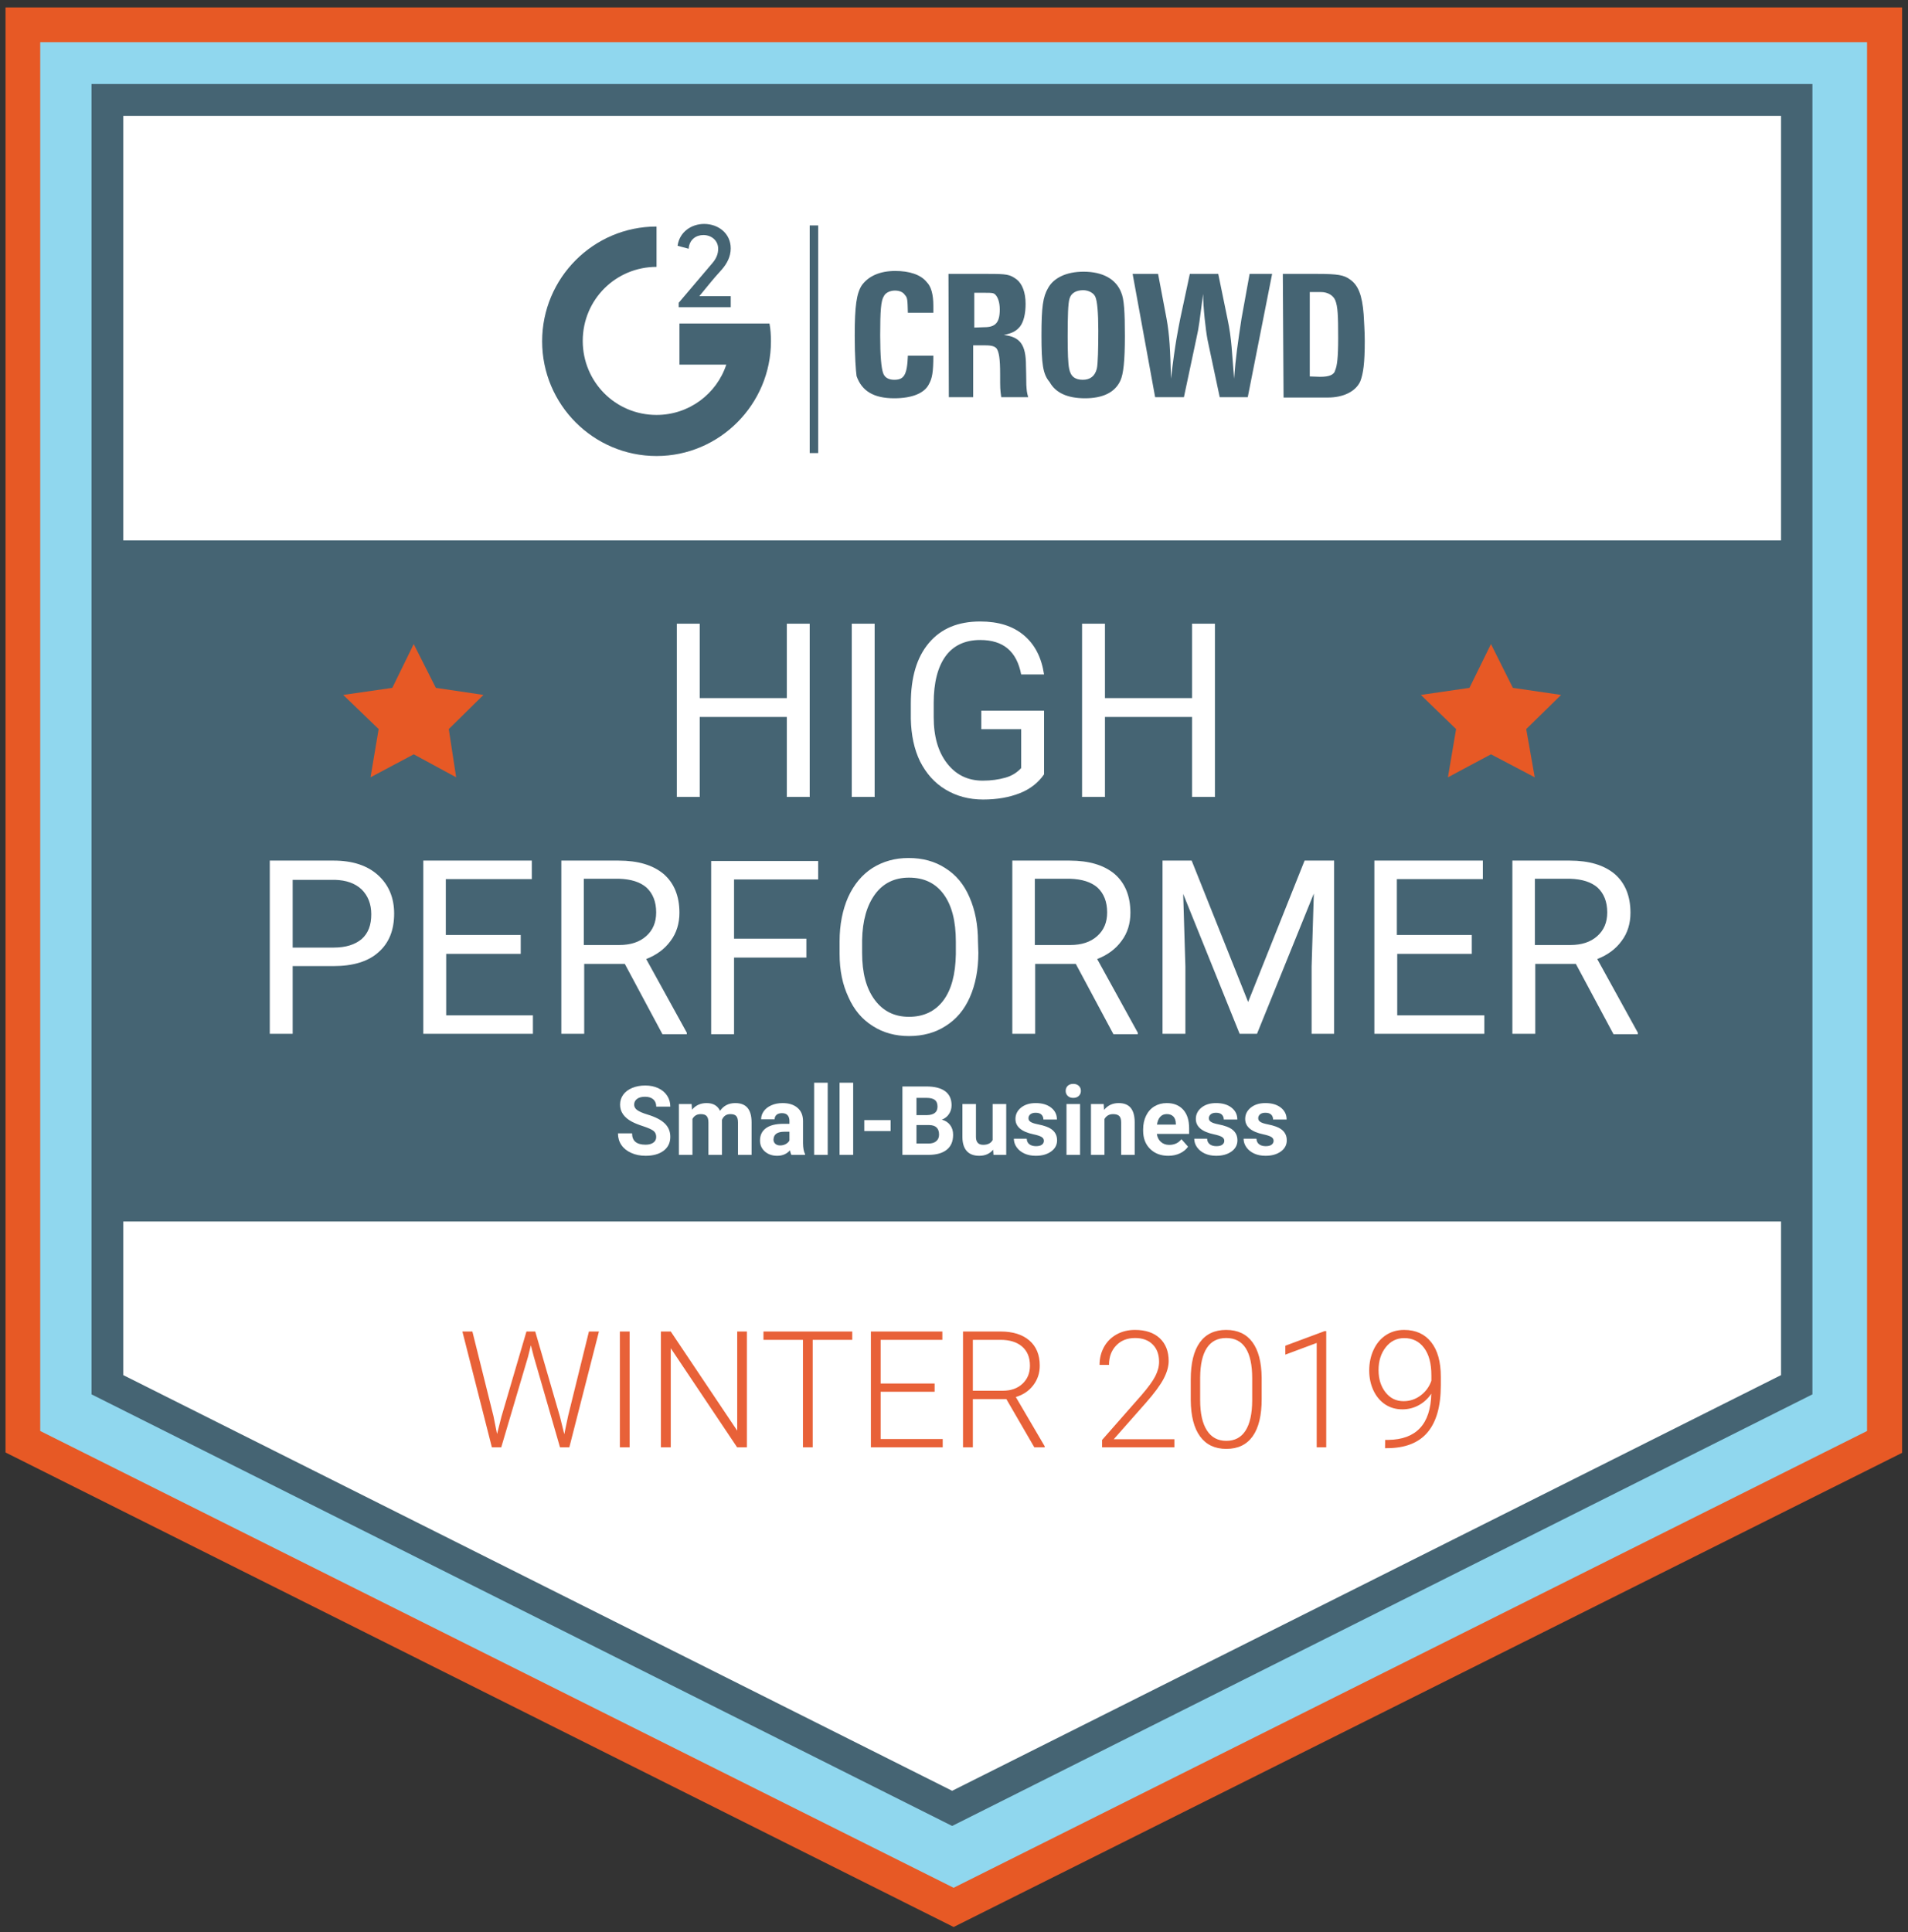 <svg width="160" height="162" viewBox="0 0 160 162" fill="none" xmlns="http://www.w3.org/2000/svg">
<rect x="0" y="0" width="160" height="162" fill="#333333" stroke="none"/>
<g clip-path="url(#clip0_0_291)">
<path d="M1.919 2.079V120.879L79.969 159.92L158.019 120.879V2.079H1.919Z" fill="#90D7EE"/>
<path d="M79.969 161.565L0.464 121.779V0.621H159.505V121.81L79.969 161.565ZM3.373 119.979L79.969 158.276L156.565 119.979V3.538H3.373V119.979Z" fill="#E75925"/>
<path d="M9.006 8.379V116.1L79.845 151.603L150.685 116.1V8.379H9.006Z" fill="white"/>
<path d="M79.845 153.093L7.675 116.907V7.045H151.985V116.907L79.845 153.093ZM10.337 115.293L79.845 150.145L149.354 115.293V9.714H10.337V115.293Z" fill="#456473"/>
<path d="M8.975 45.31H150.716V102.414H8.975V45.31Z" fill="#456473"/>
<path d="M59.76 22.034C60.07 21.662 60.224 21.289 60.224 20.855C60.224 20.172 59.667 19.707 58.986 19.707C58.367 19.707 57.81 20.079 57.748 20.855L56.82 20.607C56.975 19.458 57.965 18.776 59.048 18.776C60.255 18.776 61.277 19.582 61.277 20.824C61.277 21.507 60.967 22.096 60.534 22.593C59.605 23.617 59.605 23.679 58.646 24.827H61.277V25.758H56.913V25.386L59.76 22.034Z" fill="#456473"/>
<path d="M56.975 30.569V27.124H64.526C64.619 27.59 64.65 28.148 64.65 28.614C64.65 33.89 60.348 38.234 55.056 38.234C49.764 38.234 45.462 33.921 45.462 28.614C45.462 23.307 49.764 18.993 55.056 18.993V22.376C51.652 22.376 48.867 25.107 48.867 28.583C48.867 31.997 51.59 34.79 55.056 34.79C57.779 34.79 60.101 33.021 60.905 30.569H56.975ZM71.675 28.148C71.675 25.634 71.83 24.61 72.263 23.927C72.82 23.152 73.779 22.717 75.079 22.717C76.255 22.717 77.215 23.027 77.71 23.648C78.081 24.021 78.267 24.672 78.267 25.634V26.224H76.132C76.101 25.138 76.101 24.952 75.884 24.734C75.729 24.486 75.42 24.362 75.048 24.362C74.677 24.362 74.275 24.517 74.12 24.828C73.872 25.2 73.81 26.069 73.81 28.117C73.81 29.855 73.903 30.848 74.058 31.283C74.182 31.655 74.522 31.841 74.986 31.841C75.791 31.841 76.07 31.469 76.132 29.824H78.267C78.267 31.19 78.174 31.717 77.895 32.214C77.524 32.959 76.503 33.393 74.986 33.393C73.253 33.393 72.263 32.772 71.83 31.531C71.768 31.096 71.675 29.886 71.675 28.148ZM79.536 22.965H82.816C84.425 22.965 84.673 22.997 85.261 23.431C85.725 23.803 86.004 24.517 86.004 25.479C86.004 26.286 85.849 26.969 85.54 27.372C85.23 27.745 84.921 27.931 84.178 28.086C85.54 28.241 86.035 28.893 86.035 30.662C86.035 30.972 86.066 31.5 86.066 32.276C86.097 32.741 86.097 32.865 86.221 33.3H83.961C83.868 32.617 83.868 32.617 83.868 31.345C83.868 30.103 83.776 29.483 83.559 29.203C83.404 29.048 83.188 28.955 82.63 28.955H81.609V33.3H79.567L79.536 22.965ZM82.538 27.434C83.466 27.434 83.838 27.062 83.838 25.945C83.838 25.355 83.683 24.921 83.466 24.703C83.311 24.548 83.157 24.548 82.63 24.548H81.702V27.465L82.538 27.434ZM87.335 28.117C87.335 25.727 87.458 24.89 87.892 24.145C88.356 23.307 89.408 22.779 90.863 22.779C92.472 22.779 93.586 23.4 94.019 24.517C94.267 25.076 94.329 26.193 94.329 28.148C94.329 30.29 94.205 31.345 93.957 31.903C93.493 32.928 92.441 33.393 90.986 33.393C89.501 33.393 88.511 32.928 88.016 32.028C87.458 31.376 87.335 30.538 87.335 28.117ZM90.801 31.841C91.42 31.841 91.822 31.531 91.977 30.91C92.07 30.538 92.101 29.172 92.101 27.714C92.101 26.193 92.008 25.231 91.853 24.89C91.729 24.579 91.296 24.331 90.832 24.331C90.244 24.331 89.81 24.579 89.687 25.045C89.563 25.417 89.532 26.534 89.532 28.21C89.532 29.576 89.563 30.476 89.656 30.91C89.779 31.562 90.151 31.841 90.801 31.841ZM94.979 22.965H97.114L97.826 26.721C98.073 28.086 98.135 29.328 98.197 31.748C98.569 28.583 98.785 27.714 98.971 26.721L99.776 22.965H102.159L102.932 26.721C103.304 28.459 103.304 29.638 103.489 31.748C103.613 30.01 103.799 28.769 104.108 26.721L104.789 22.965H106.677L104.634 33.3H102.282L101.261 28.49C101.106 27.683 100.89 25.759 100.89 24.641C100.58 26.907 100.58 27.279 100.302 28.49L99.28 33.3H96.867L94.979 22.965ZM107.574 22.965H110.484C112.155 22.965 112.712 23.058 113.207 23.431C113.888 23.896 114.228 24.734 114.352 26.348C114.383 26.969 114.445 27.776 114.445 28.583C114.445 30.445 114.321 31.314 114.073 31.965C113.702 32.803 112.681 33.331 111.35 33.331H107.636L107.574 22.965ZM110.7 31.593C111.443 31.593 111.876 31.438 111.969 31.034C112.124 30.662 112.217 30.01 112.217 28.334C112.217 26.472 112.186 25.697 111.969 25.169C111.814 24.797 111.381 24.486 110.762 24.486H109.834V31.562L110.7 31.593ZM67.899 18.9H68.611V37.986H67.899V18.9Z" fill="#456473"/>
<path d="M34.693 54L36.549 57.672L40.542 58.264L37.633 61.127L38.252 65.172L34.693 63.243L31.072 65.172L31.752 61.127L28.781 58.264L32.898 57.672L34.693 54ZM125.029 54L126.865 57.672L130.909 58.264L127.985 61.127L128.7 65.172L125.029 63.243L121.42 65.172L122.104 61.127L119.149 58.264L123.225 57.672L125.029 54Z" fill="#E75925"/>
<path d="M67.899 66.817H65.981V60.114H58.677V66.817H56.758V52.293H58.677V58.531H65.981V52.293H67.899V66.817ZM73.346 66.817H71.427V52.293H73.346V66.817ZM87.551 64.924C87.056 65.638 86.375 66.166 85.509 66.507C84.642 66.848 83.621 67.034 82.445 67.034C81.269 67.034 80.217 66.755 79.288 66.197C78.36 65.638 77.679 64.862 77.153 63.838C76.658 62.814 76.41 61.635 76.379 60.269V58.997C76.379 56.793 76.874 55.117 77.895 53.907C78.917 52.697 80.34 52.107 82.197 52.107C83.714 52.107 84.921 52.479 85.849 53.255C86.778 54.031 87.335 55.117 87.551 56.545H85.632C85.261 54.621 84.147 53.659 82.197 53.659C80.928 53.659 79.938 54.124 79.288 55.024C78.638 55.924 78.298 57.228 78.298 58.934V60.114C78.298 61.759 78.669 63.031 79.412 63.993C80.155 64.955 81.145 65.452 82.414 65.452C83.126 65.452 83.745 65.359 84.302 65.204C84.859 65.048 85.292 64.769 85.632 64.397V61.138H82.29V59.586H87.551V64.924ZM101.88 66.817H99.961V60.114H92.658V66.817H90.739V52.293H92.658V58.531H99.961V52.293H101.88V66.817ZM24.542 81V86.679H22.623V72.155H27.977C29.555 72.155 30.793 72.559 31.691 73.366C32.588 74.172 33.052 75.259 33.052 76.593C33.052 77.99 32.619 79.076 31.721 79.852C30.855 80.628 29.586 81 27.946 81H24.542ZM24.542 79.448H27.977C28.998 79.448 29.772 79.2 30.329 78.734C30.886 78.238 31.134 77.555 31.134 76.655C31.134 75.786 30.855 75.103 30.329 74.576C29.772 74.048 29.029 73.8 28.101 73.769H24.542V79.448ZM43.698 79.976H37.416V85.128H44.689V86.679H35.497V72.155H44.596V73.707H37.385V78.393H43.667V79.976H43.698ZM52.395 80.814H48.99V86.679H47.072V72.155H51.868C53.509 72.155 54.747 72.528 55.644 73.272C56.511 74.017 56.975 75.103 56.975 76.531C56.975 77.431 56.727 78.238 56.232 78.89C55.737 79.573 55.056 80.069 54.19 80.41L57.594 86.586V86.71H55.551L52.395 80.814ZM48.99 79.231H51.93C52.89 79.231 53.633 78.983 54.19 78.486C54.747 77.99 55.025 77.338 55.025 76.5C55.025 75.6 54.747 74.917 54.221 74.421C53.694 73.955 52.921 73.707 51.899 73.676H48.959V79.231H48.99ZM67.621 80.286H61.555V86.71H59.636V72.186H68.611V73.738H61.555V78.704H67.621V80.286ZM82.043 79.883C82.043 81.31 81.795 82.552 81.331 83.607C80.867 84.662 80.186 85.469 79.288 86.028C78.422 86.586 77.4 86.866 76.224 86.866C75.079 86.866 74.058 86.586 73.192 86.028C72.294 85.469 71.613 84.662 71.149 83.607C70.654 82.552 70.406 81.373 70.406 79.976V78.921C70.406 77.524 70.654 76.283 71.118 75.228C71.613 74.141 72.294 73.335 73.16 72.776C74.058 72.217 75.048 71.938 76.193 71.938C77.369 71.938 78.391 72.217 79.257 72.776C80.155 73.335 80.836 74.141 81.3 75.228C81.764 76.283 82.012 77.524 82.012 78.952L82.043 79.883ZM80.155 78.952C80.155 77.214 79.814 75.91 79.133 74.979C78.453 74.048 77.493 73.583 76.224 73.583C75.017 73.583 74.058 74.048 73.377 74.979C72.696 75.91 72.325 77.183 72.294 78.828V79.883C72.294 81.559 72.634 82.862 73.346 83.824C74.058 84.786 75.017 85.252 76.224 85.252C77.462 85.252 78.422 84.786 79.103 83.886C79.783 82.986 80.124 81.683 80.155 80.007V78.952ZM90.213 80.814H86.808V86.679H84.89V72.155H89.687C91.327 72.155 92.565 72.528 93.462 73.272C94.329 74.017 94.793 75.103 94.793 76.531C94.793 77.431 94.545 78.238 94.05 78.89C93.555 79.573 92.874 80.069 92.008 80.41L95.412 86.586V86.71H93.369L90.213 80.814ZM86.808 79.231H89.749C90.708 79.231 91.451 78.983 92.008 78.486C92.565 77.99 92.843 77.338 92.843 76.5C92.843 75.6 92.565 74.917 92.039 74.421C91.513 73.955 90.739 73.707 89.718 73.676H86.778V79.231H86.808ZM99.93 72.155L104.665 84.01L109.4 72.155H111.876V86.679H109.988V81.031L110.174 74.917L105.408 86.679H103.954L99.219 74.948L99.404 81.031V86.679H97.486V72.155H99.93ZM123.451 79.976H117.168V85.128H124.472V86.679H115.25V72.155H124.348V73.707H117.137V78.393H123.42V79.976H123.451ZM132.147 80.814H128.743V86.679H126.824V72.155H131.621C133.261 72.155 134.499 72.528 135.397 73.272C136.263 74.017 136.727 75.103 136.727 76.531C136.727 77.431 136.48 78.238 135.985 78.89C135.489 79.573 134.809 80.069 133.942 80.41L137.346 86.586V86.71H135.304L132.147 80.814ZM128.743 79.231H131.683C132.642 79.231 133.385 78.983 133.942 78.486C134.499 77.99 134.778 77.338 134.778 76.5C134.778 75.6 134.499 74.917 133.973 74.421C133.447 73.955 132.673 73.707 131.652 73.676H128.712V79.231H128.743Z" fill="white"/>
<path d="M55.028 95.322C55.028 95.099 54.949 94.927 54.79 94.807C54.633 94.689 54.35 94.563 53.942 94.429C53.533 94.296 53.211 94.166 52.973 94.038C52.323 93.686 51.998 93.212 51.998 92.616C51.998 92.306 52.085 92.03 52.258 91.788C52.434 91.543 52.684 91.353 53.01 91.217C53.336 91.08 53.702 91.012 54.106 91.012C54.517 91.012 54.881 91.086 55.199 91.235C55.518 91.384 55.767 91.593 55.944 91.862C56.122 92.133 56.21 92.44 56.21 92.784H55.031C55.031 92.523 54.949 92.319 54.784 92.172C54.619 92.028 54.387 91.955 54.087 91.955C53.799 91.955 53.575 92.016 53.416 92.138C53.257 92.26 53.178 92.421 53.178 92.619C53.178 92.805 53.27 92.962 53.456 93.088C53.644 93.214 53.92 93.332 54.285 93.442C54.956 93.644 55.444 93.896 55.749 94.196C56.057 94.496 56.21 94.868 56.21 95.313C56.21 95.81 56.023 96.2 55.647 96.483C55.274 96.764 54.769 96.905 54.134 96.905C53.694 96.905 53.294 96.825 52.933 96.663C52.572 96.502 52.297 96.28 52.107 95.999C51.917 95.72 51.822 95.395 51.822 95.025H53.004C53.004 95.658 53.381 95.974 54.134 95.974C54.414 95.974 54.633 95.916 54.79 95.8C54.949 95.687 55.028 95.527 55.028 95.322ZM56.931 92.564H57.996L58.033 93.041C58.334 92.671 58.742 92.486 59.256 92.486C59.803 92.486 60.178 92.702 60.382 93.135C60.681 92.702 61.107 92.486 61.66 92.486C62.12 92.486 62.463 92.62 62.688 92.889C62.913 93.158 63.025 93.564 63.025 94.106V96.828H61.886V94.109C61.886 93.867 61.839 93.69 61.744 93.578C61.651 93.467 61.485 93.411 61.246 93.411C60.905 93.411 60.67 93.574 60.54 93.901L60.543 96.828H59.407V94.112C59.407 93.866 59.359 93.688 59.262 93.578C59.165 93.467 59 93.411 58.767 93.411C58.445 93.411 58.212 93.545 58.067 93.814V96.828H56.931V92.564ZM67.51 96.828H66.361C66.31 96.724 66.272 96.597 66.247 96.446C65.972 96.752 65.615 96.905 65.176 96.905C64.759 96.905 64.414 96.785 64.139 96.545C63.867 96.303 63.731 95.998 63.731 95.63C63.731 95.179 63.897 94.832 64.229 94.59C64.563 94.348 65.046 94.226 65.677 94.224H66.2V93.979C66.2 93.782 66.15 93.625 66.049 93.507C65.948 93.389 65.789 93.33 65.572 93.33C65.38 93.33 65.231 93.376 65.123 93.467C65.014 93.56 64.959 93.686 64.959 93.845H63.824C63.824 93.599 63.9 93.37 64.053 93.159C64.203 92.95 64.418 92.786 64.696 92.666C64.973 92.546 65.284 92.486 65.631 92.486C66.155 92.486 66.571 92.618 66.878 92.883C67.186 93.146 67.339 93.516 67.339 93.994V95.844C67.343 96.247 67.4 96.552 67.51 96.759V96.828ZM65.424 96.036C65.591 96.036 65.746 95.999 65.888 95.924C66.028 95.848 66.132 95.748 66.2 95.624V94.888H65.776C65.207 94.888 64.905 95.085 64.87 95.481L64.863 95.546C64.863 95.689 64.914 95.805 65.015 95.897C65.114 95.99 65.25 96.036 65.424 96.036ZM69.41 90.776V96.828H68.271V90.776H69.41ZM71.545 90.776V96.828H70.403V90.776H71.545ZM74.686 93.913V94.829H72.477V93.913H74.686ZM77.895 96.828H75.674V91.092H77.676C78.371 91.092 78.898 91.225 79.257 91.49C79.616 91.757 79.796 92.148 79.796 92.663C79.796 92.944 79.724 93.191 79.579 93.404C79.435 93.62 79.235 93.777 78.979 93.876C79.272 93.951 79.503 94.1 79.672 94.323C79.841 94.544 79.926 94.818 79.926 95.142C79.926 95.693 79.749 96.11 79.397 96.393C79.046 96.677 78.546 96.821 77.895 96.828ZM77.933 94.329H76.853V95.878H77.862C78.14 95.878 78.357 95.812 78.511 95.679C78.668 95.547 78.747 95.364 78.747 95.13C78.747 94.605 78.475 94.338 77.933 94.329ZM76.853 92.048V93.495H77.725C78.32 93.484 78.617 93.246 78.617 92.781C78.617 92.522 78.541 92.335 78.391 92.219C78.24 92.105 78.002 92.048 77.676 92.048H76.853ZM83.311 96.828L83.281 96.393C83 96.734 82.612 96.905 82.117 96.905C81.661 96.905 81.313 96.774 81.074 96.511C80.835 96.248 80.712 95.864 80.706 95.357V92.564H81.841V95.319C81.841 95.762 82.044 95.984 82.448 95.984C82.832 95.984 83.096 95.85 83.24 95.583V92.564H84.379V96.828H83.311ZM87.539 95.648C87.539 95.51 87.47 95.4 87.332 95.319C87.195 95.241 86.975 95.169 86.669 95.105C85.658 94.892 85.153 94.462 85.153 93.814C85.153 93.436 85.31 93.119 85.623 92.865C85.937 92.612 86.346 92.486 86.852 92.486C87.39 92.486 87.822 92.613 88.145 92.868C88.469 93.122 88.631 93.453 88.631 93.861H87.496C87.496 93.697 87.443 93.563 87.338 93.457C87.233 93.35 87.069 93.296 86.846 93.296C86.656 93.296 86.508 93.339 86.403 93.426C86.298 93.513 86.245 93.624 86.245 93.758C86.245 93.885 86.305 93.986 86.425 94.062C86.544 94.141 86.746 94.208 87.028 94.264C87.311 94.32 87.549 94.384 87.743 94.457C88.344 94.676 88.644 95.058 88.644 95.602C88.644 95.991 88.477 96.305 88.142 96.545C87.81 96.785 87.381 96.905 86.855 96.905C86.498 96.905 86.181 96.842 85.905 96.716C85.628 96.588 85.412 96.413 85.255 96.191C85.098 95.97 85.02 95.73 85.02 95.471H86.097C86.107 95.674 86.181 95.829 86.32 95.937C86.46 96.044 86.647 96.098 86.88 96.098C87.096 96.098 87.26 96.057 87.372 95.974C87.483 95.891 87.539 95.783 87.539 95.648ZM90.572 92.564V96.828H89.433V92.564H90.572ZM89.365 91.462C89.365 91.29 89.421 91.149 89.535 91.04C89.65 90.93 89.806 90.875 90.002 90.875C90.196 90.875 90.351 90.93 90.466 91.04C90.582 91.149 90.64 91.29 90.64 91.462C90.64 91.635 90.581 91.777 90.463 91.887C90.348 91.997 90.194 92.051 90.002 92.051C89.81 92.051 89.657 91.997 89.541 91.887C89.424 91.777 89.365 91.635 89.365 91.462ZM91.485 92.564H92.552L92.587 93.057C92.892 92.676 93.299 92.486 93.809 92.486C94.259 92.486 94.594 92.618 94.815 92.883C95.035 93.148 95.148 93.545 95.152 94.075V96.828H94.016V94.1C94.016 93.86 93.965 93.685 93.862 93.575C93.756 93.466 93.582 93.411 93.338 93.411C93.019 93.411 92.778 93.547 92.617 93.82V96.828H91.485V92.564ZM97.971 96.905C97.346 96.905 96.839 96.714 96.449 96.331C96.057 95.948 95.861 95.437 95.861 94.798V94.689C95.861 94.261 95.943 93.878 96.108 93.541C96.273 93.202 96.507 92.941 96.808 92.759C97.111 92.577 97.457 92.486 97.844 92.486C98.426 92.486 98.884 92.67 99.219 93.038C99.551 93.404 99.717 93.926 99.717 94.602V95.068H97.012C97.049 95.345 97.159 95.568 97.343 95.735C97.529 95.905 97.763 95.99 98.046 95.99C98.483 95.99 98.825 95.83 99.07 95.512L99.627 96.139C99.458 96.381 99.228 96.569 98.937 96.704C98.646 96.838 98.324 96.905 97.971 96.905ZM97.841 93.408C97.614 93.408 97.432 93.484 97.294 93.637C97.153 93.788 97.064 94.005 97.024 94.289H98.603V94.199C98.597 93.947 98.528 93.752 98.398 93.615C98.266 93.477 98.081 93.408 97.841 93.408ZM102.666 95.648C102.666 95.51 102.597 95.4 102.459 95.319C102.321 95.241 102.1 95.169 101.797 95.105C100.786 94.892 100.28 94.462 100.28 93.814C100.28 93.436 100.437 93.119 100.75 92.865C101.062 92.612 101.471 92.486 101.976 92.486C102.517 92.486 102.949 92.613 103.273 92.868C103.597 93.122 103.759 93.453 103.759 93.861H102.623C102.623 93.697 102.57 93.563 102.465 93.457C102.36 93.35 102.196 93.296 101.973 93.296C101.781 93.296 101.634 93.339 101.53 93.426C101.425 93.513 101.373 93.624 101.373 93.758C101.373 93.885 101.432 93.986 101.552 94.062C101.67 94.141 101.871 94.208 102.156 94.264C102.438 94.32 102.676 94.384 102.87 94.457C103.469 94.676 103.768 95.058 103.768 95.602C103.768 95.991 103.602 96.305 103.27 96.545C102.937 96.785 102.508 96.905 101.982 96.905C101.625 96.905 101.309 96.842 101.032 96.716C100.756 96.588 100.539 96.413 100.382 96.191C100.225 95.97 100.147 95.73 100.147 95.471H101.224C101.234 95.674 101.309 95.829 101.447 95.937C101.585 96.044 101.771 96.098 102.004 96.098C102.223 96.098 102.388 96.057 102.499 95.974C102.61 95.891 102.666 95.783 102.666 95.648ZM106.801 95.648C106.801 95.51 106.733 95.4 106.597 95.319C106.458 95.241 106.238 95.169 105.934 95.105C104.923 94.892 104.418 94.462 104.418 93.814C104.418 93.436 104.575 93.119 104.888 92.865C105.2 92.612 105.608 92.486 106.114 92.486C106.654 92.486 107.087 92.613 107.41 92.868C107.732 93.122 107.893 93.453 107.893 93.861H106.757C106.757 93.697 106.706 93.563 106.603 93.457C106.497 93.35 106.333 93.296 106.111 93.296C105.919 93.296 105.771 93.339 105.668 93.426C105.563 93.513 105.51 93.624 105.51 93.758C105.51 93.885 105.57 93.986 105.69 94.062C105.807 94.141 106.007 94.208 106.29 94.264C106.573 94.32 106.811 94.384 107.005 94.457C107.605 94.676 107.906 95.058 107.906 95.602C107.906 95.991 107.74 96.305 107.407 96.545C107.075 96.785 106.646 96.905 106.12 96.905C105.763 96.905 105.446 96.842 105.17 96.716C104.893 96.588 104.677 96.413 104.52 96.191C104.363 95.97 104.285 95.73 104.285 95.471H105.362C105.372 95.674 105.446 95.829 105.585 95.937C105.723 96.044 105.908 96.098 106.142 96.098C106.36 96.098 106.524 96.057 106.634 95.974C106.745 95.891 106.801 95.783 106.801 95.648Z" fill="white"/>
<path d="M39.613 111.637L41.38 118.725L41.681 120.231L42.046 118.791L44.147 111.637H44.884L46.96 118.791L47.319 120.246L47.638 118.725L49.386 111.637H50.225L47.743 121.345H46.96L44.766 113.751L44.518 112.792L44.28 113.751L42.033 121.345H41.247L38.775 111.637H39.613ZM52.797 111.637V121.345H51.98V111.637H52.797ZM62.632 111.637V121.345H61.812L56.248 113.037V121.345H55.424V111.637H56.248L61.821 119.951V111.637H62.632ZM71.468 111.637V112.335H68.15V121.345H67.333V112.335H64.022V111.637H71.468ZM78.375 115.997V116.69H73.848V120.653H79.053V121.345H73.031V111.637H79.022V112.335H73.848V115.997H78.375ZM86.734 121.345L84.391 117.304H81.581V121.345H80.755V111.637H83.903C84.934 111.637 85.741 111.888 86.323 112.391C86.902 112.892 87.192 113.594 87.192 114.498C87.192 115.119 87.011 115.667 86.648 116.143C86.284 116.619 85.796 116.948 85.184 117.13L87.604 121.258V121.345H86.734ZM81.581 112.335V116.603H84.088C84.775 116.603 85.327 116.407 85.744 116.016C86.161 115.625 86.369 115.119 86.369 114.498C86.369 113.814 86.151 113.282 85.716 112.903C85.281 112.525 84.671 112.335 83.887 112.335H81.581ZM98.482 120.671V121.345H92.419V120.73L95.737 116.956C96.286 116.321 96.666 115.797 96.879 115.383C97.091 114.969 97.198 114.567 97.198 114.176C97.198 113.563 97.018 113.078 96.659 112.72C96.3 112.362 95.806 112.183 95.177 112.183C94.525 112.183 93.999 112.392 93.599 112.81C93.198 113.228 92.998 113.77 92.998 114.436H92.206C92.206 113.89 92.329 113.393 92.574 112.944C92.82 112.495 93.17 112.142 93.626 111.885C94.08 111.631 94.597 111.504 95.177 111.504C96.064 111.504 96.757 111.736 97.257 112.202C97.754 112.67 98.002 113.306 98.002 114.111C98.002 114.564 97.862 115.059 97.581 115.597C97.299 116.135 96.804 116.806 96.096 117.611L93.394 120.671H98.482ZM105.801 115.516V117.298C105.801 118.667 105.552 119.706 105.052 120.414C104.551 121.123 103.812 121.478 102.836 121.478C101.879 121.478 101.146 121.131 100.636 120.435C100.126 119.74 99.865 118.727 99.853 117.397V115.656C99.853 114.293 100.106 113.259 100.611 112.556C101.115 111.854 101.852 111.504 102.824 111.504C103.781 111.504 104.513 111.843 105.018 112.522C105.524 113.198 105.785 114.196 105.801 115.516ZM105.006 117.425V115.557C105.006 114.446 104.825 113.606 104.464 113.037C104.101 112.468 103.554 112.183 102.824 112.183C102.106 112.183 101.565 112.462 101.202 113.018C100.839 113.573 100.652 114.392 100.642 115.476V117.385C100.642 118.492 100.83 119.338 101.205 119.923C101.579 120.511 102.123 120.805 102.836 120.805C103.546 120.805 104.084 120.518 104.449 119.945C104.814 119.372 105 118.532 105.006 117.425ZM111.214 111.603V121.345H110.415V112.596L107.785 113.577V112.829L111.081 111.603H111.214ZM120.025 116.851C119.74 117.269 119.387 117.593 118.966 117.822C118.545 118.05 118.09 118.164 117.598 118.164C117.048 118.164 116.562 118.022 116.141 117.739C115.72 117.453 115.394 117.059 115.163 116.556C114.934 116.055 114.819 115.507 114.819 114.911C114.819 114.27 114.942 113.687 115.188 113.164C115.433 112.638 115.777 112.231 116.218 111.941C116.66 111.65 117.168 111.504 117.744 111.504C118.716 111.504 119.472 111.845 120.012 112.528C120.553 113.208 120.823 114.176 120.823 115.43V116.15C120.823 117.902 120.451 119.218 119.706 120.097C118.961 120.979 117.824 121.419 116.296 121.419H116.147L116.156 120.724H116.435C117.592 120.707 118.472 120.379 119.075 119.737C119.677 119.098 119.994 118.136 120.025 116.851ZM117.697 117.478C118.23 117.478 118.707 117.319 119.13 117C119.553 116.683 119.854 116.272 120.031 115.765V115.305C120.031 114.318 119.826 113.552 119.415 113.006C119.007 112.462 118.454 112.19 117.756 112.19C117.127 112.19 116.611 112.444 116.209 112.953C115.805 113.462 115.602 114.103 115.602 114.877C115.602 115.62 115.796 116.238 116.184 116.733C116.572 117.23 117.076 117.478 117.697 117.478Z" fill="#E86138"/>
</g>
<defs>
<clipPath id="clip0_0_291">
<rect width="160" height="162" fill="white"/>
</clipPath>
</defs>
</svg>
